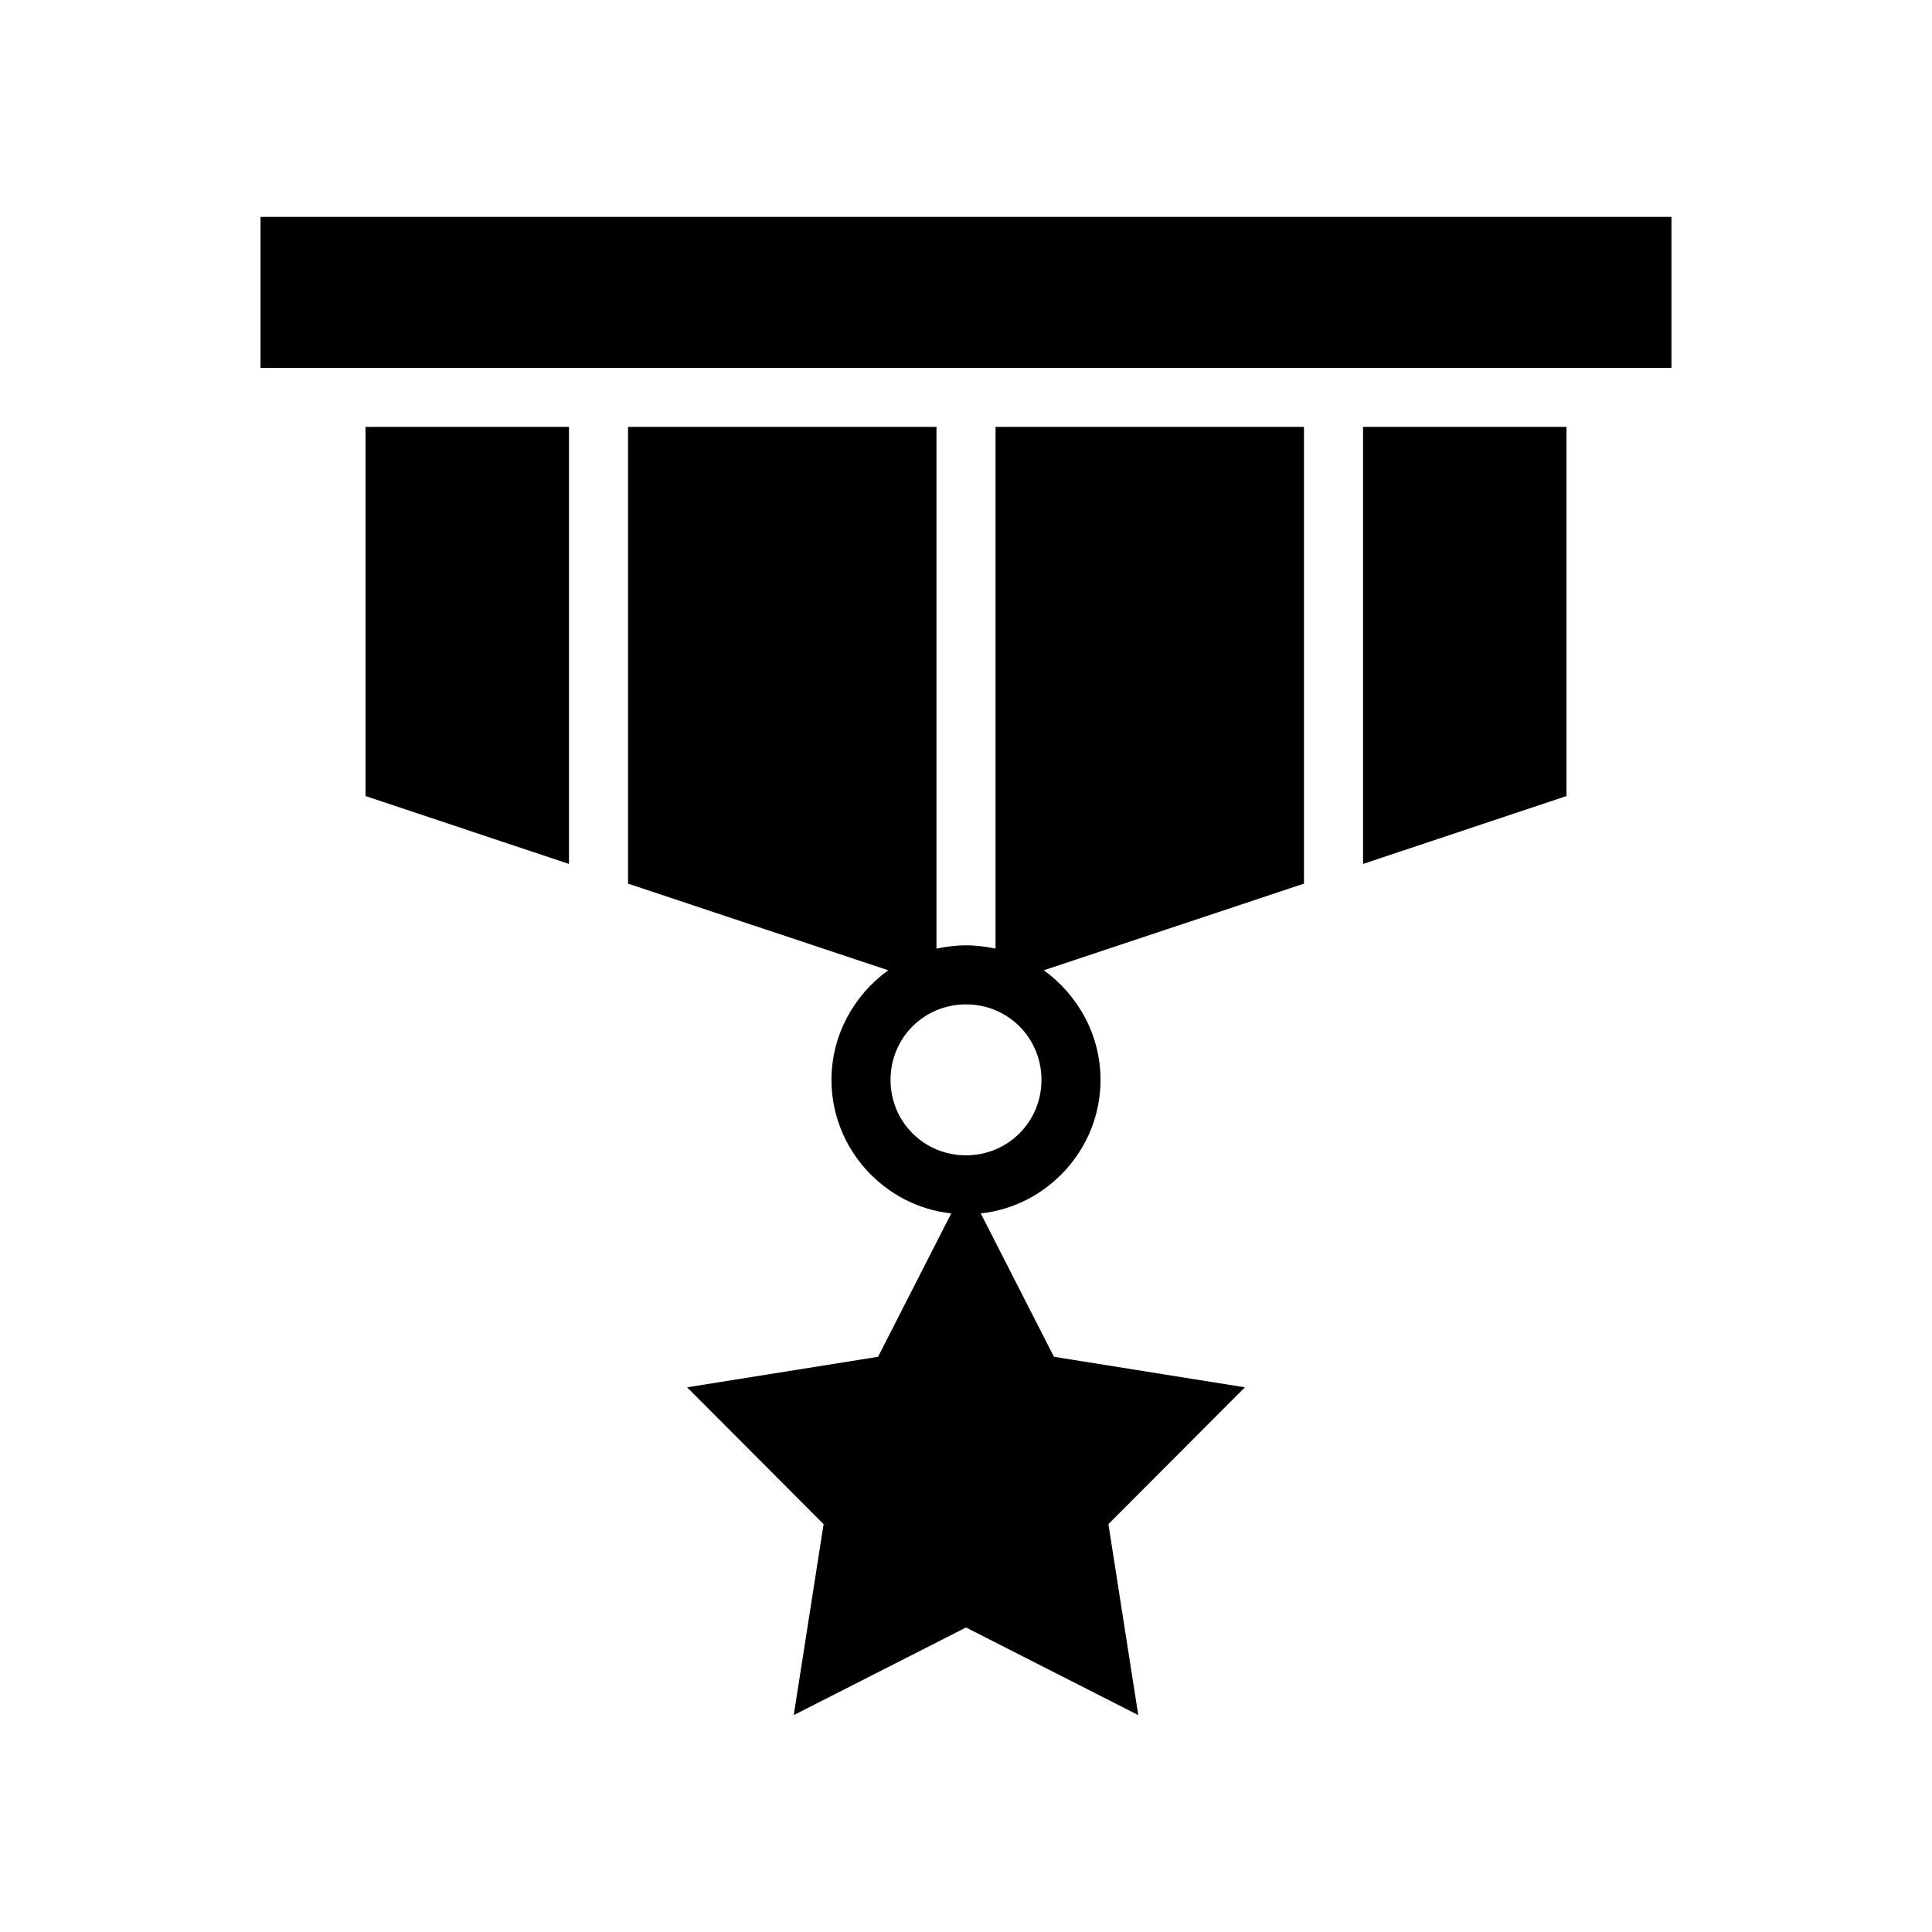 <svg xmlns="http://www.w3.org/2000/svg" width="100%" height="100%" viewBox="0 0 588.8 588.8"><path d="M79.4 66.1v46h430v-46z m32 64v112.5l62 20.7V130.1z m80 0v139.2l79.3 26.4c-10.4 7.5-17.3 19.7-17.3 33.4 0 21 16.1 38.5 36.5 40.7l-22.3 43.7-58.2 9.3 41.6 41.7-9.1 58.2 52.5-26.7 52.5 26.7-9.1-58.2 41.6-41.7-58.2-9.3-22.3-43.7c20.4-2.2 36.5-19.7 36.5-40.7 0-13.7-6.9-25.9-17.3-33.4l79.3-26.4V130.1h-94v159c-2.9-0.6-5.9-1-9-1-3.1 0-6.1 0.4-9 1v-159z m224 0v133.2l62-20.7V130.1z m-121 176c12.8 0 23 10.2 23 23s-10.2 23-23 23-23-10.2-23-23 10.2-23 23-23z" /></svg>